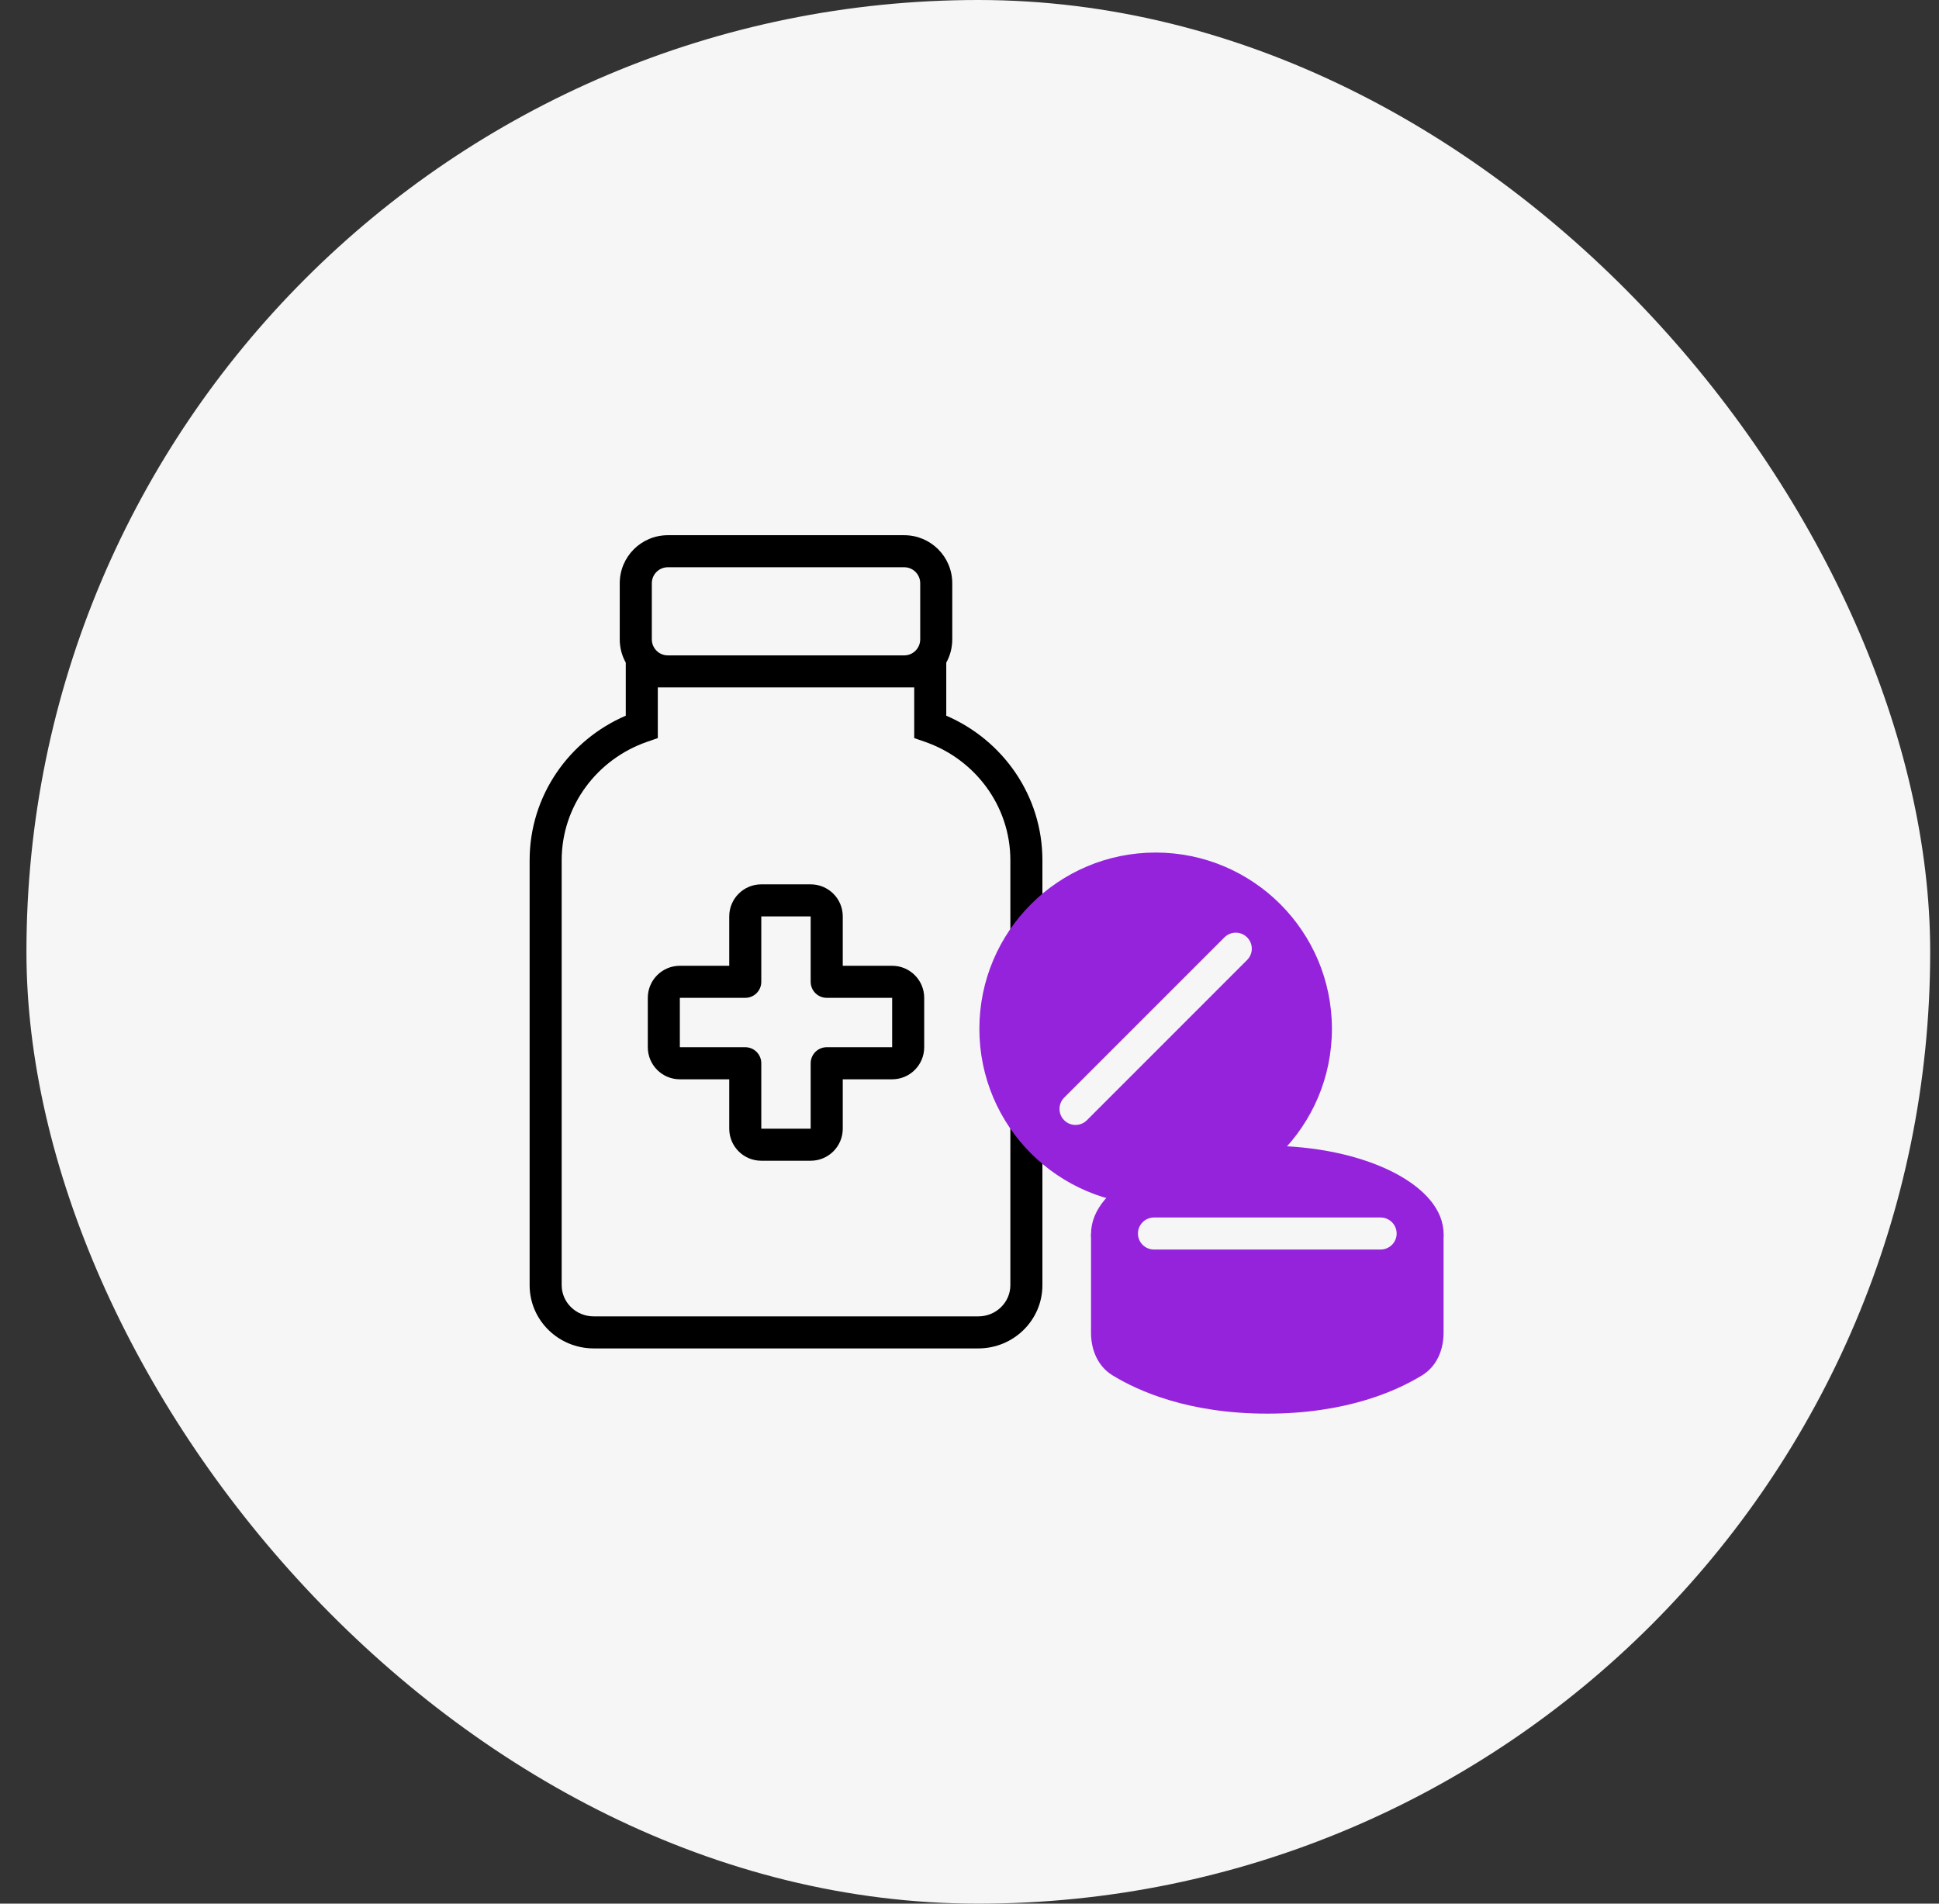 <svg width="55" height="54" viewBox="0 0 55 54" fill="none" xmlns="http://www.w3.org/2000/svg">
<rect x="0" y="0" width="55" height="54" fill="#333333" stroke="none"/>
<rect x="0.75" width="54" height="54" rx="27" fill="#F6F6F6"/>
<path fill-rule="evenodd" clip-rule="evenodd" d="M18.943 15.182C18.19 15.182 17.579 15.792 17.579 16.545V18.136C17.579 18.376 17.641 18.601 17.75 18.797V19.045V20.302C16.148 20.991 15.023 22.564 15.023 24.402V36.456C15.023 37.454 15.845 38.25 16.841 38.25H27.75C28.746 38.25 29.568 37.454 29.568 36.456V24.402C29.568 22.564 28.442 20.991 26.841 20.302V19.045V18.797C26.95 18.601 27.011 18.376 27.011 18.136V16.545C27.011 15.792 26.401 15.182 25.648 15.182H18.943ZM25.648 18.591C25.899 18.591 26.102 18.387 26.102 18.136V16.545C26.102 16.294 25.899 16.091 25.648 16.091H18.943C18.692 16.091 18.489 16.294 18.489 16.545V18.136C18.489 18.387 18.692 18.591 18.943 18.591H25.648ZM18.943 19.5H18.659V20.613V20.937L18.354 21.043C16.938 21.534 15.932 22.857 15.932 24.402V36.456C15.932 36.937 16.331 37.341 16.841 37.341H27.75C28.26 37.341 28.659 36.937 28.659 36.456V24.402C28.659 22.857 27.653 21.534 26.237 21.043L25.932 20.937V20.613V19.5H25.648H18.943ZM20.685 25.995C20.685 25.493 21.092 25.086 21.594 25.086H22.995C23.498 25.086 23.905 25.493 23.905 25.995V27.396H25.306C25.808 27.396 26.215 27.803 26.215 28.305V29.706C26.215 30.209 25.808 30.616 25.306 30.616H23.905V32.017C23.905 32.519 23.498 32.926 22.995 32.926H21.594C21.092 32.926 20.685 32.519 20.685 32.017V30.616H19.284C18.782 30.616 18.375 30.209 18.375 29.706V28.305C18.375 27.803 18.782 27.396 19.284 27.396H20.685V25.995ZM22.995 25.995L21.594 25.995V27.851C21.594 28.102 21.391 28.305 21.14 28.305H19.284V29.706H21.14C21.391 29.706 21.594 29.91 21.594 30.161V32.017H22.995V30.161C22.995 29.91 23.199 29.706 23.45 29.706L25.306 29.706L25.306 28.305H23.45C23.199 28.305 22.995 28.102 22.995 27.851V25.995Z" fill="black"/>
<path fill-rule="evenodd" clip-rule="evenodd" d="M32.78 34.184C35.542 34.184 37.78 31.945 37.78 29.184C37.78 26.422 35.542 24.184 32.78 24.184C30.019 24.184 27.78 26.422 27.78 29.184C27.78 31.945 30.019 34.184 32.78 34.184ZM35.374 27.232C35.552 27.055 35.552 26.767 35.374 26.59C35.197 26.412 34.909 26.412 34.731 26.59L30.186 31.135C30.009 31.312 30.009 31.6 30.186 31.778C30.363 31.955 30.651 31.955 30.829 31.778L35.374 27.232Z" fill="#9523DC"/>
<path d="M30.947 34.992C30.947 34.992 31.572 37.408 35.947 37.408C40.322 37.408 40.947 34.992 40.947 34.992V37.809C40.947 38.291 40.754 38.756 40.344 39.009C39.606 39.463 38.175 40.1 35.947 40.1C33.719 40.1 32.287 39.463 31.55 39.009C31.14 38.756 30.947 38.291 30.947 37.809V34.992Z" fill="#9523DC"/>
<path fill-rule="evenodd" clip-rule="evenodd" d="M35.947 37.501C38.708 37.501 40.947 36.382 40.947 35.001C40.947 33.62 38.708 32.501 35.947 32.501C33.185 32.501 30.947 33.62 30.947 35.001C30.947 36.382 33.185 37.501 35.947 37.501ZM39.161 35.445C39.412 35.445 39.616 35.242 39.616 34.991C39.616 34.74 39.412 34.536 39.161 34.536H32.733C32.482 34.536 32.278 34.74 32.278 34.991C32.278 35.242 32.482 35.445 32.733 35.445H39.161Z" fill="#9523DC"/>
</svg>
